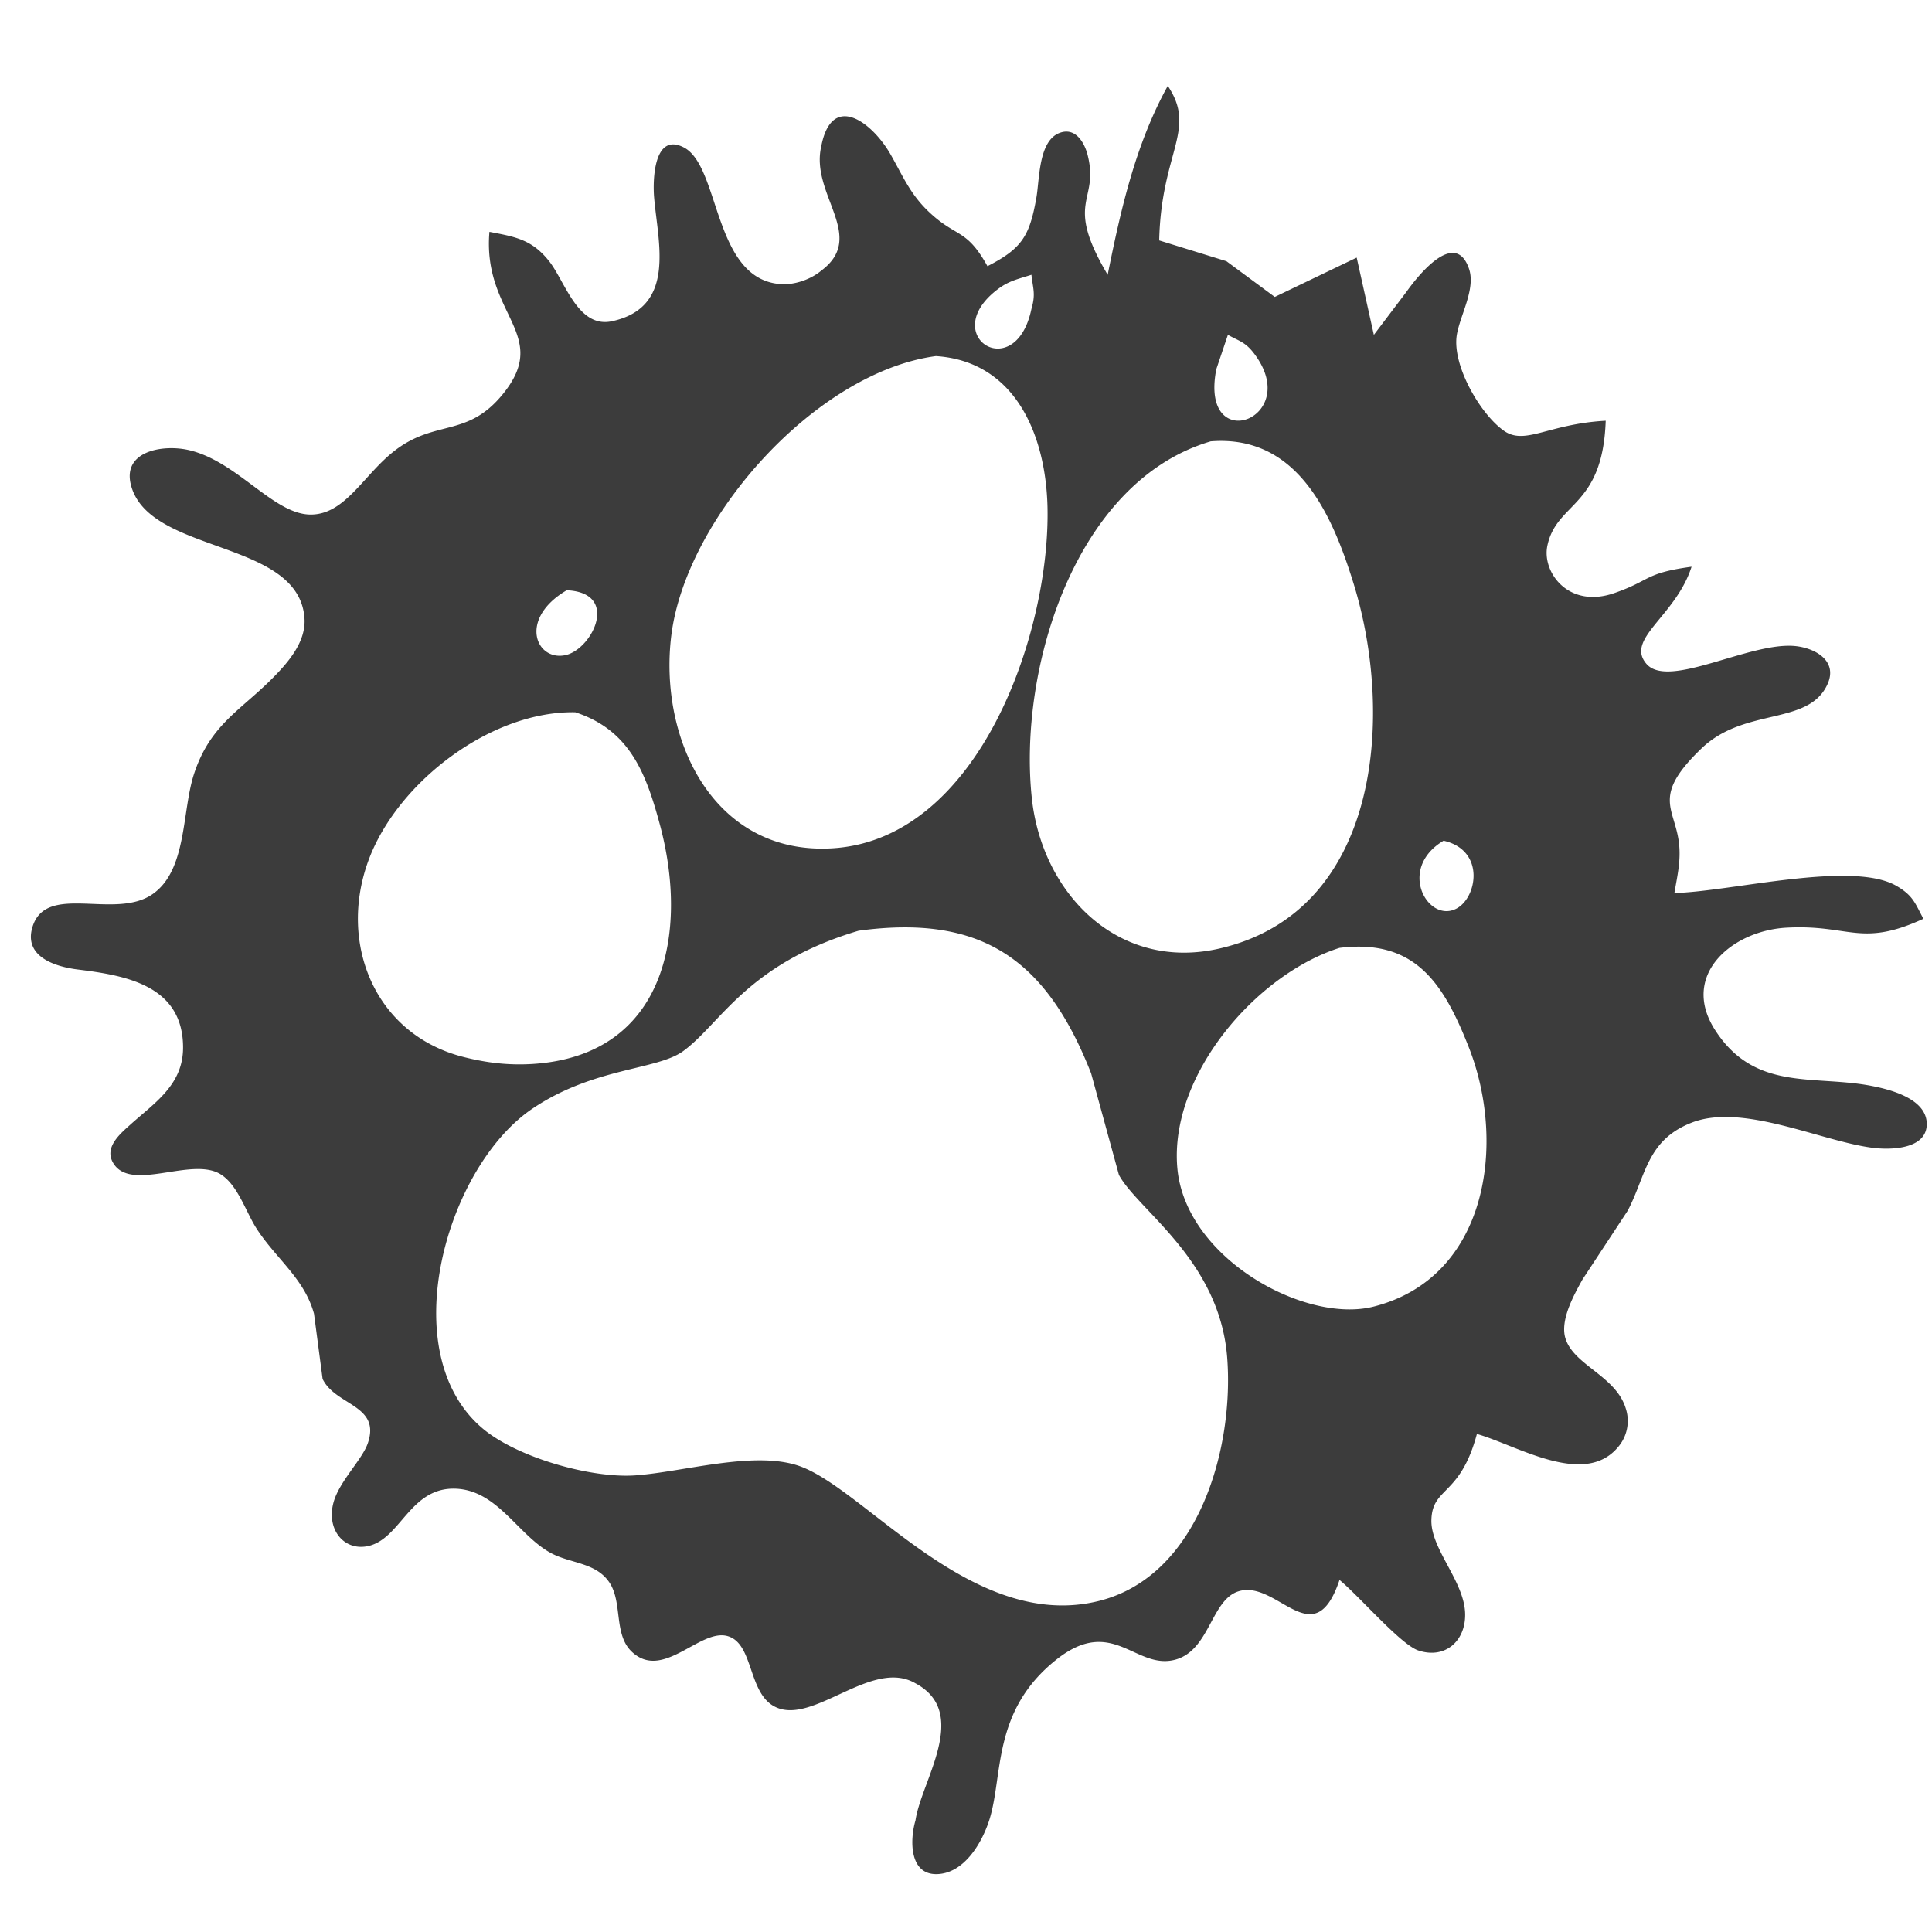 <svg xmlns="http://www.w3.org/2000/svg" viewBox="0 0 225 225"><path fill="#3c3c3c" d="M136 10c3.43 5.11-.77 7.67-1 18l7.83 2.42 5.63 4.16L158 30l2 9 3.77-4.98c1.19-1.68 5.67-7.5 7.31-2.72.8 2.35-1.04 5.41-1.42 7.7-.57 3.48 2.66 9.13 5.43 11.13 2.5 1.81 5.15-.76 11.91-1.13-.35 10.17-5.74 9.43-6.8 14.58-.63 3.07 2.47 7.34 7.8 5.49 4.28-1.48 3.48-2.32 9-3.07-1.85 5.78-7.76 8.39-5.26 11.31 2.55 2.98 11.93-2.53 17.24-2.08 2.34.2 5.1 1.69 3.85 4.45-2.2 4.87-9.62 2.65-14.65 7.46-5.8 5.55-3.21 6.88-2.67 10.87.29 2.13-.16 3.92-.51 5.99 6.5-.14 20.69-3.83 25.86-.83 1.95 1.13 2.17 2.02 3.14 3.83-7.35 3.38-8.56.62-16 1.04-6.31.37-12.37 5.53-8.26 11.92 4.64 7.21 11.52 5.19 18.26 6.51 2.22.43 6.37 1.51 6.39 4.41.02 3.03-4.34 3.06-6.39 2.78-6.02-.8-15.08-5.22-20.98-2.92-5.26 2.04-5.32 6.19-7.46 10.26l-5.26 8c-1.01 1.82-2.66 4.78-1.98 6.9 1 3.12 5.87 4.34 7.02 8.14a4.67 4.67 0 0 1-.94 4.53c-3.96 4.66-11.76-.26-16.4-1.57-1.96 7.32-5.22 6.13-5.3 10.05-.07 3.37 3.88 7.15 3.93 10.93.05 3.16-2.36 5.27-5.46 4.23-2.06-.7-6.81-6.26-9.17-8.21-2.99 8.9-7.25-.1-11.78 1.33-3.19 1.02-3.33 6.85-7.33 7.95-4.65 1.26-7.3-5.21-13.87 0-7.56 6.01-6.15 13.53-7.82 18.72-.85 2.63-2.91 6.17-6.07 6.26-3.27.09-3.17-4.04-2.51-6.26.67-4.61 6.41-12.52 0-15.96-5.08-2.97-11.89 4.9-16.32 2.75-3.24-1.56-2.48-7.42-5.6-8.26-3.22-.86-7.49 5.23-11.1 1.85-2.16-2.01-1.07-5.73-2.62-8.07-1.59-2.39-4.58-2.2-6.89-3.48-3.82-2.12-6.19-7.32-11.09-7.46-5.24-.14-6.31 5.78-10.06 6.67-2.81.66-4.97-1.85-4.1-5.06.68-2.49 3.36-4.99 4.01-6.94 1.49-4.44-3.78-4.33-5.28-7.45l-1-7.59c-1.13-4.14-4.5-6.47-6.74-10-1.23-1.95-2.13-4.96-4.1-6.22-3.36-2.15-10.52 2.15-12.56-1.36-1.05-1.8.8-3.36 1.98-4.42 2.82-2.55 6.17-4.63 6.17-9 0-7.36-6.9-8.42-12.32-9.1-2.5-.32-6.17-1.43-5.26-4.8 1.49-5.44 9.61-.89 14.03-3.97 4.07-2.83 3.38-9.74 4.87-14.13 1.92-5.7 5.44-7.28 9.25-11.17 1.75-1.78 3.76-4.14 3.57-6.83-.63-9.06-17.39-7.48-20.06-15.02-1.56-4.41 3.48-5.28 6.6-4.56 5.57 1.29 9.75 7.33 14 7.5 4.17.16 6.33-4.67 10.04-7.49 4.73-3.6 8.4-1.45 12.53-6.54 5.67-6.98-2.4-9.23-1.57-18.89 2.96.57 4.93.87 6.93 3.39 1.89 2.37 3.36 7.89 7.35 7.02 7.54-1.64 5.33-9.21 4.9-14.41-.17-1.92-.07-7.66 3.46-5.83 4.27 2.21 3.39 15.46 11.36 15.92 1.63.09 3.48-.59 4.64-1.57 5.37-3.99-1.29-8.85 0-14.46 1.23-6.44 5.98-2.78 8.1.96 1.43 2.52 2.27 4.61 4.47 6.68 3.19 3.01 4.33 1.87 6.79 6.3 4.02-2.06 4.91-3.51 5.7-8 .37-2.13.24-6.56 2.67-7.51 1.85-.72 2.92 1.07 3.3 2.58 1.38 5.51-2.82 5.24 2.33 13.93 1.52-7.58 3.24-15.2 7-22zm-15.88 22c-1.61.52-2.64.7-3.97 1.72-6.99 5.35 2.1 11.18 3.97 2.26.52-1.78.17-2.36 0-3.98zM143 39l-1.35 4c-1.99 10.21 10.06 5.84 4.49-1.71-1.06-1.44-1.73-1.52-3.14-2.29zm-34 2.47C95.02 43.33 79.89 60.28 78.18 74 76.68 86.1 83.12 99.67 97 98.79c17.1-1.09 25.34-25.27 24.99-39.79-.21-8.31-3.72-16.92-12.99-17.53zm32 9.93c-15.87 4.67-22.45 26.66-20.83 41.6 1.22 11.18 10.14 20.15 21.83 17.47 18.82-4.31 20.36-27.24 15.65-42.47-2.52-8.17-6.59-17.4-16.65-16.6zM66 68.74c-5.75 3.38-3.52 8.44 0 7.52 3.05-.83 6.17-7.24 0-7.52zm1 14.21c-9.76-.18-20.58 8.04-24.01 17.05-3.7 9.73.6 20.48 11.01 23.1 2.69.68 5.23.98 8 .81 15.53-.96 18.25-15.3 14.84-27.91-1.63-6.04-3.54-10.98-9.84-13.05zm101.12 14.96c-5.45 3.24-1.85 9.61 1.47 7.92 2.44-1.24 3.43-6.81-1.47-7.92zM100 108.39c-13 3.86-16.03 10.79-20.42 14.01-3.05 2.24-10.43 1.89-17.57 6.71-10.04 6.77-16.26 28.43-5.8 37.25 3.98 3.36 12.6 5.83 17.79 5.46 5.58-.4 13.75-2.89 19-1.12 7.7 2.6 20.25 19.44 35 15.74 11.68-2.93 15.76-17.96 14.91-28.44-.92-11.27-10.38-17.06-12.6-21.17L127.07 125c-5.25-13.38-12.85-18.53-27.07-16.61zm56 2c-9.79 3.12-19.82 14.88-18.89 25.61.9 10.51 14.88 18.22 22.89 16.16 13.36-3.42 15.41-19.12 11.07-30.16-2.97-7.56-6.31-12.69-15.07-11.61z"/></svg>